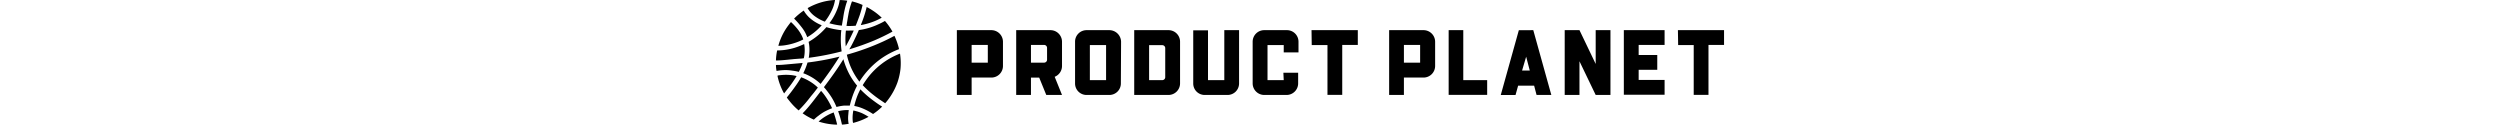 <svg xmlns="http://www.w3.org/2000/svg" viewBox="0 0 321 42.19" height="1em">
  <defs>
    <style>
      .cls-1 {
        fill: currentColor;
      }
    </style>
  </defs>
  <path class="cls-1"
    d="M18.09,7.87a22.55,22.55,0,0,0,3.36.71l.86.1.06-.33c.12-.74.25-1.5.38-2.24a31,31,0,0,1,1.1-5l.31-.88c-.69-.1-1.4-.17-2.09-.21a4.26,4.26,0,0,0-.5,0,11.78,11.78,0,0,1-.71,2.82A19.22,19.22,0,0,1,19,6.56C18.72,7,18.41,7.42,18.09,7.87Z" />
  <path class="cls-1"
    d="M22,11.82c0-.53.07-1.07.14-1.6-.76-.07-1.5-.19-2.25-.33a22.22,22.22,0,0,1-2.81-.71c-.17.21-.36.42-.55.62a21.79,21.79,0,0,1-4.13,3.54c-.43.29-.88.57-1.34.83A12.85,12.85,0,0,1,11.3,18a12,12,0,0,1-.2,1.57l.76-.1A89,89,0,0,0,22.24,17.4,28.15,28.15,0,0,1,22,11.82Z" />
  <path class="cls-1"
    d="M9.58,24.11c-.11.24-.23.46-.33.69a12.65,12.65,0,0,1,1.43.59A16.81,16.81,0,0,1,15,28.3a1.31,1.31,0,0,1,.12.11c2.26-3,4.44-6.06,6.4-9.24a88.11,88.11,0,0,1-10.83,2A22.73,22.73,0,0,1,9.58,24.11Z" />
  <path class="cls-1"
    d="M23.87,8.78A25,25,0,0,0,27,8.71c.45-1.08.86-2.17,1.26-3.29a32.12,32.12,0,0,0,1.07-3.75l-.48-.2a20.41,20.41,0,0,0-3.11-1A23.59,23.59,0,0,0,24.51,5c-.14.74-.26,1.5-.38,2.24C24,7.8,24,8.28,23.87,8.78Z" />
  <path class="cls-1"
    d="M24.68,10.35c-.35,0-.68,0-1,0a26.78,26.78,0,0,0-.05,5.37q1.47-2.64,2.71-5.39C25.77,10.34,25.21,10.35,24.68,10.35Z" />
  <path class="cls-1"
    d="M28.75,8.49A23,23,0,0,0,33.6,7.08,23.86,23.86,0,0,0,35.81,6a20.2,20.2,0,0,0-3-2.4,19.44,19.44,0,0,0-2.09-1.23,39,39,0,0,1-1.9,5.87A1.57,1.57,0,0,0,28.75,8.49Z" />
  <path class="cls-1"
    d="M29.2,10l-1.14.18c-.52,1.22-1.09,2.43-1.67,3.62-.5,1-1,2-1.56,2.9a83.64,83.64,0,0,0,8.44-3c2.11-.9,4.16-1.89,6.18-3-.12-.21-.24-.42-.36-.61a20.8,20.8,0,0,0-2.19-3,22,22,0,0,1-2.32,1.18A22.49,22.49,0,0,1,29.2,10Z" />
  <path class="cls-1"
    d="M24,18.52a24.21,24.21,0,0,0,1.26,4,23,23,0,0,0,2.83,4.9l.17.23a27.22,27.22,0,0,1,3.11-4.07,26.35,26.35,0,0,1,4.85-4.16,28,28,0,0,1,5.45-2.78,19.71,19.71,0,0,0-.55-2,23.42,23.42,0,0,0-1-2.51c-1.24.68-2.49,1.3-3.76,1.89A82.34,82.34,0,0,1,24,18.52Z" />
  <path class="cls-1"
    d="M42,18.15c-.24.09-.5.19-.74.3A25,25,0,0,0,31.1,26.3a29.85,29.85,0,0,0-1.73,2.54,32.41,32.41,0,0,0,3.73,3.38c1.26,1,2.57,1.86,3.88,2.74A20.82,20.82,0,0,0,39.16,32a21.49,21.49,0,0,0,2-4.16,21.32,21.32,0,0,0,1-4.47A21,21,0,0,0,42,18.15Z" />
  <path class="cls-1"
    d="M24.75,24.94a26,26,0,0,1-1.92-4.89c-2,3.26-4.28,6.41-6.59,9.46.31.35.62.71.91,1.09A25.06,25.06,0,0,1,19,33.22a23.61,23.61,0,0,1,1.5,3A15.62,15.62,0,0,1,23,35.76c.42,0,.83,0,1.25,0H25c.18-.77.38-1.53.63-2.29A26.65,26.65,0,0,1,27.47,29,23.34,23.34,0,0,1,24.75,24.94Z" />
  <path class="cls-1"
    d="M24.66,37.26h-.4a12,12,0,0,0-1.79.12,11.5,11.5,0,0,0-1.42.28c.14.36.26.72.38,1.08.37,1.12.66,2.28.92,3.44.74,0,1.5-.14,2.28-.26a4.38,4.38,0,0,1-.12-.61,10.68,10.68,0,0,1,0-2.65A12.43,12.43,0,0,1,24.66,37.26Z" />
  <path class="cls-1"
    d="M33.22,34.24a35.11,35.11,0,0,1-4.64-4c-.3.57-.57,1.16-.83,1.74a25.15,25.15,0,0,0-1.24,3.89,14,14,0,0,1,2.55.72A19.24,19.24,0,0,1,32,38.05c.29.17.58.36.88.55l.07-.05a19.42,19.42,0,0,0,3-2.45,1.25,1.25,0,0,0-.12-.08C34.91,35.46,34.05,34.86,33.22,34.24Z" />
  <path class="cls-1"
    d="M26.2,37.41a8.74,8.74,0,0,0-.14.87A11.52,11.52,0,0,0,26,41c0,.21.07.41.12.62a21,21,0,0,0,5.24-2.07A20.19,20.19,0,0,0,29,38.26,15.93,15.93,0,0,0,26.2,37.41Z" />
  <path class="cls-1" d="M11.94,32.56l0,0-.1.14A.61.61,0,0,0,11.94,32.56Z" />
  <path class="cls-1"
    d="M14,29.89a2.23,2.23,0,0,1,.19-.24c-.4-.38-.82-.74-1.26-1.09a17.17,17.17,0,0,0-3.39-2c-.34-.14-.69-.28-1-.4A36,36,0,0,1,6.4,29.44c-.86,1.23-1.79,2.4-2.72,3.57.22.33.48.68.76,1a21.11,21.11,0,0,0,3,3.17l.24.21a43.09,43.09,0,0,0,4.2-4.85C12.63,31.68,13.31,30.79,14,29.89Z" />
  <path class="cls-1"
    d="M19,36.64a24.32,24.32,0,0,0-2.84-4.82c-.28-.36-.57-.71-.88-1.05-.16.19-.3.38-.45.57-1.63,2.1-3.2,4.26-5,6.19-.27.28-.53.57-.81.83a20.83,20.83,0,0,0,2.28,1.4c.5.26,1,.52,1.54.74,0,0,0,0,0,0,.5-.47,1-.92,1.57-1.33a15.1,15.1,0,0,1,2.37-1.55A23.89,23.89,0,0,1,19,36.64Z" />
  <path class="cls-1"
    d="M18.72,38.4a16.14,16.14,0,0,0-3.21,1.86c-.36.28-.72.57-1.07.88a10.25,10.25,0,0,0,1,.31,21.32,21.32,0,0,0,4.54.73h.74a39.53,39.53,0,0,0-1.19-4.12C19.28,38.17,19,38.29,18.72,38.4Z" />
  <path class="cls-1"
    d="M6.14,20,8,19.86c.49,0,1-.08,1.43-.13.09-.37.16-.75.21-1.11a12.69,12.69,0,0,0,0-3.14,5.67,5.67,0,0,0-.1-.57A22.51,22.51,0,0,1,6.3,16.19a20.83,20.83,0,0,1-5.9.89,19.7,19.7,0,0,0-.4,3.4c1.43,0,2.86-.15,4.28-.29C4.92,20.12,5.54,20.07,6.14,20Z" />
  <path class="cls-1"
    d="M5.56,23.92a18.34,18.34,0,0,1,2.19.41c.27-.53.52-1.07.76-1.62s.36-.93.53-1.4l-.69.07L5,21.68c-1.12.1-2.25.22-3.39.29L0,22c0,.67.09,1.36.19,2H.31a18.19,18.19,0,0,1,3.12-.28A16.93,16.93,0,0,1,5.56,23.92Z" />
  <path class="cls-1"
    d="M7,25.75c-.46-.11-.94-.21-1.43-.28a19.22,19.22,0,0,0-2.14-.14,19.76,19.76,0,0,0-2.17.14c-.24,0-.49.07-.73.12,0,.05,0,.12,0,.18A21.12,21.12,0,0,0,2,30.17c.22.48.48,1,.76,1.46.32-.39.63-.81.94-1.21A40.33,40.33,0,0,0,7,25.75Z" />
  <path class="cls-1"
    d="M13.1,5.45a14.36,14.36,0,0,0,3,1.71,4.13,4.13,0,0,0,.45.17s0,0,0,0A20.39,20.39,0,0,0,19.14,3,12.48,12.48,0,0,0,20,0h-.1a21.09,21.09,0,0,0-4.59.79,21.47,21.47,0,0,0-4.18,1.73l-.41.22a7.38,7.38,0,0,0,.64,1A8.69,8.69,0,0,0,13.1,5.45Z" />
  <path class="cls-1"
    d="M8.53,9a13.16,13.16,0,0,1,1.36,2c.26.52.5,1.05.71,1.59a21.78,21.78,0,0,0,2.2-1.49,22.28,22.28,0,0,0,2.7-2.53l-.35-.16a13.67,13.67,0,0,1-4-2.59A10.34,10.34,0,0,1,9.66,4c-.08-.13-.17-.27-.25-.43a23.36,23.36,0,0,0-2,1.54c-.43.36-.84.76-1.27,1.19A26.3,26.3,0,0,1,8.53,9Z" />
  <path class="cls-1"
    d="M8,13.94c.42-.17.83-.38,1.25-.58-.09-.26-.18-.52-.28-.78a12.35,12.35,0,0,0-1.42-2.43A20.65,20.65,0,0,0,5.09,7.46c-.24.27-.48.58-.74.93A20.65,20.65,0,0,0,2,12.24,20.05,20.05,0,0,0,.81,15.51a16.51,16.51,0,0,0,2-.15A20.7,20.7,0,0,0,8,13.94Z" />
  <path class="cls-1"
    d="M72.86,10.21a3.94,3.94,0,0,1,4,3.91v8.25a3.92,3.92,0,0,1-4,3.89H66.25v5.89h-5V10.21Zm-1.13,11v-6H66.25v6Zm21.2-11a3.92,3.92,0,0,1,3.92,3.91v8.25A3.92,3.92,0,0,1,94.37,26l2.48,6.14H91.52l-2.39-5.86H86.34v5.86h-5V10.21Zm-2.14,11a1,1,0,0,0,1-1v-4a1,1,0,0,0-1-1H86.34v6Zm22.11-11a4,4,0,0,1,3.95,3.91l-.07,14.14a3.89,3.89,0,0,1-3.91,3.89h-7.72a3.88,3.88,0,0,1-3.88-3.89V14.12a3.9,3.9,0,0,1,3.88-3.91Zm-1.13,16.92V15.25h-5.49V27.13Zm21.16-16.92a3.91,3.91,0,0,1,3.89,3.91V28.23a3.92,3.92,0,0,1-3.89,3.92H121.3V10.21ZM131.8,26.07V16.29a1,1,0,0,0-1-1h-4.46V27.13h4.46A1,1,0,0,0,131.8,26.07Zm20,1.06V10.21h5V28.26a3.89,3.89,0,0,1-3.92,3.89h-7.71a3.87,3.87,0,0,1-3.89-3.89v-18h5V27.13Zm20-2.5h5v3.6A3.92,3.92,0,0,1,173,32.15h-7.68a3.93,3.93,0,0,1-3.92-3.92V14.12a3.92,3.92,0,0,1,3.92-3.91H173a3.91,3.91,0,0,1,3.92,3.91v3.61h-5V15.25h-5.49V27.13h5.49Zm9.53-14.42H197v5h-5.27v16.9h-5V15.25H181.4Zm37.9,0a3.94,3.94,0,0,1,3.95,3.91v8.25a3.93,3.93,0,0,1-3.95,3.89h-6.62v5.89h-5V10.21Zm-1.13,11v-6h-5.49v6Zm14.61-11V27.13h8.09v5H227.76V10.21Zm23.7,0,6.11,21.94h-5L256.7,29h-5.42l-.88,3.17h-5l6.12-21.94Zm-3.79,13.66h2.6L254,19.2Zm24.92-13.66h5V32.15h-5l-5.49-11.41V32.15h-5V10.21h5l5.49,11.44Zm23.33,5h-8.78v3.42h6.3v5h-6.3v3.44h8.78v5h-13.8V10.21h13.8Zm4.51-5H321v5h-5.27v16.9h-5V15.25h-5.27Z" />
</svg>